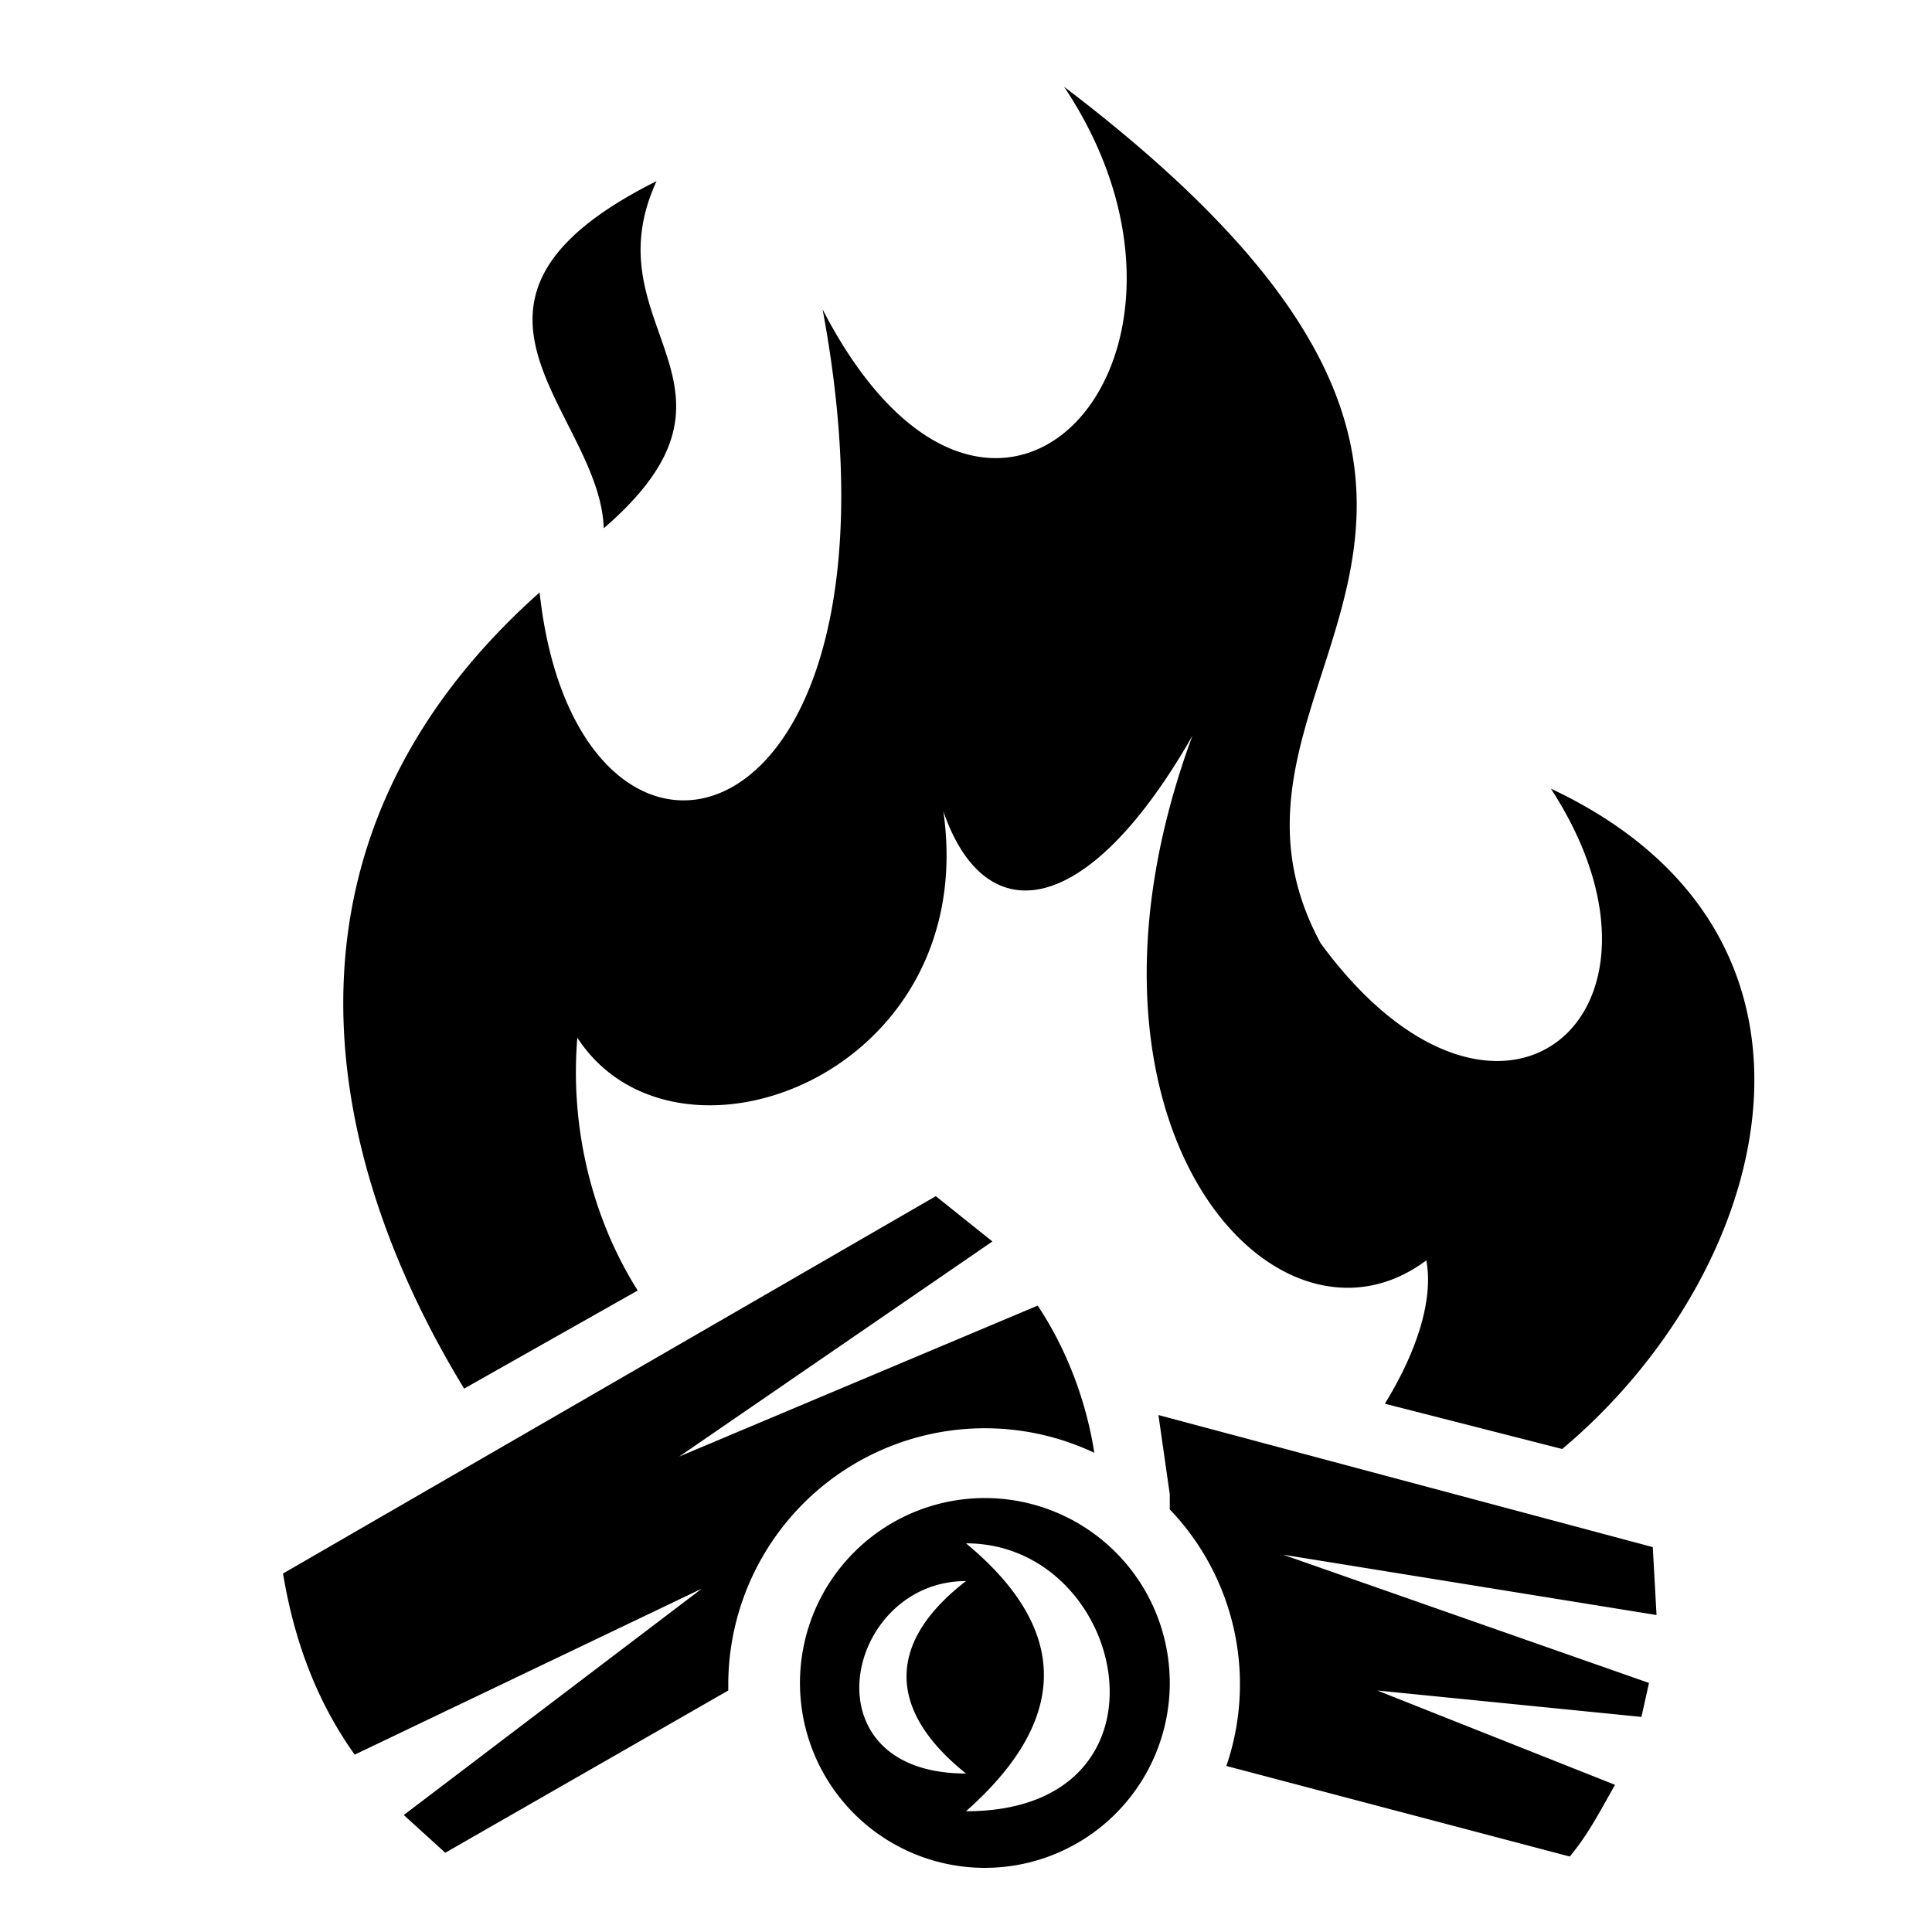 <svg xmlns="http://www.w3.org/2000/svg" viewBox="0 0 512 512" style="height:512px;width:512px"><path d="M0 0h512v512H0z" fill="none"/><path d="M282 23c48 72-19 146-64 59 27 145-65 167-75 75-73 65-59 147-20 211l46-26c-12-19-18-43-16-67 26 40 107 10 97-60 11 32 38 29 66-20-38 103 22 169 62 139 2 11-3 25-11 38l47 12c56-47 80-136-3-175 39 60-14 105-61 41-39-72 82-113-68-227zM174 48c-64 32-15 61-14 92 44-38-4-53 14-92zm74 269L75 417c3 18 9 34 19 48l92-44-79 60 11 10 75-43v-2a68 68 0 0 1 97-61c-2-13-7-27-15-39l-95 40 83-57-15-12zm59 58 3 21v4a67 67 0 0 1 15 68l91 24c5-6 8-12 12-19l-63-25 70 7 2-9-97-34 99 16-1-18-131-35zm-46 22a49 49 0 1 0 0 98 49 49 0 1 0 0-98zm-5 12c43 0 58 71 0 71 26-23 29-47 0-71zm0 10c-22 17-20 35 0 51-43 0-32-51 0-51z"/></svg>
